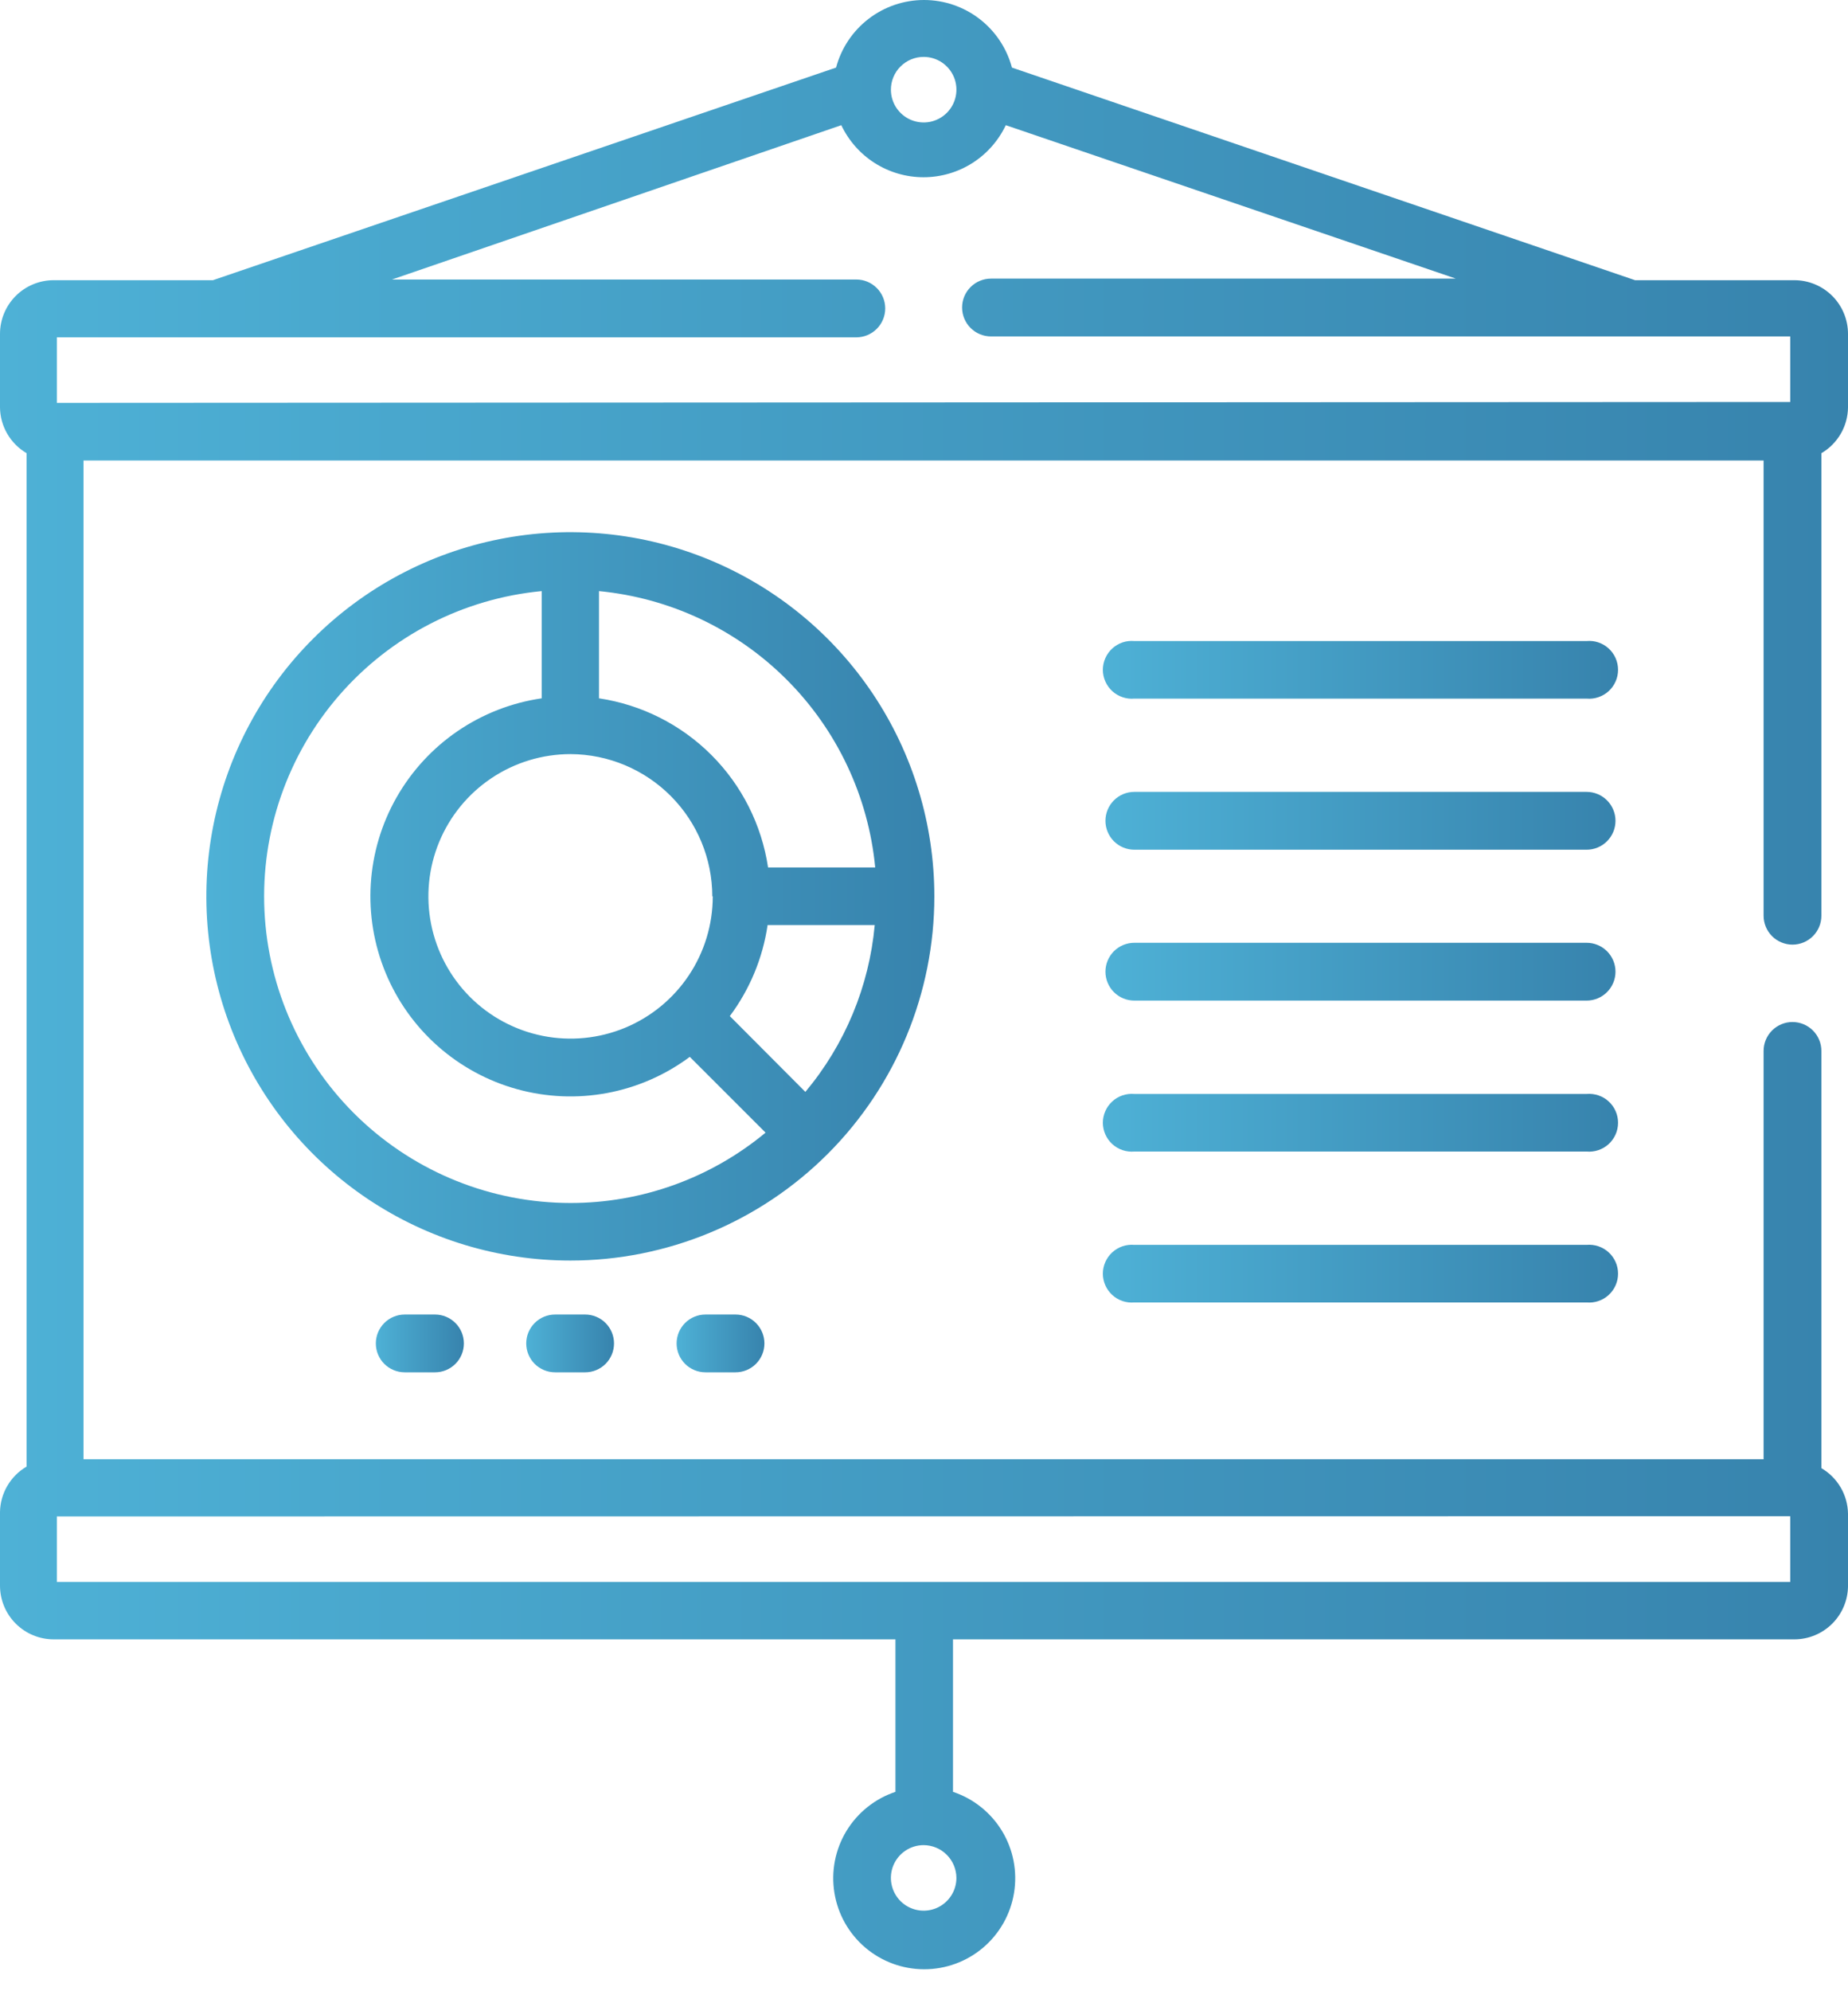 <svg width="65" height="70" viewBox="0 0 65 70" fill="none" xmlns="http://www.w3.org/2000/svg">
<path d="M55.806 22.535H39.898C39.757 22.522 39.616 22.539 39.482 22.584C39.349 22.629 39.226 22.702 39.122 22.797C39.018 22.892 38.935 23.008 38.878 23.137C38.821 23.266 38.791 23.406 38.791 23.547C38.791 23.688 38.821 23.827 38.878 23.956C38.935 24.085 39.018 24.201 39.122 24.297C39.226 24.392 39.349 24.464 39.482 24.509C39.616 24.555 39.757 24.572 39.898 24.559H55.806C55.946 24.572 56.088 24.555 56.221 24.509C56.355 24.464 56.478 24.392 56.582 24.297C56.686 24.201 56.769 24.085 56.826 23.956C56.883 23.827 56.912 23.688 56.912 23.547C56.912 23.406 56.883 23.266 56.826 23.137C56.769 23.008 56.686 22.892 56.582 22.797C56.478 22.702 56.355 22.629 56.221 22.584C56.088 22.539 55.946 22.522 55.806 22.535Z" fill="url(#paint0_linear_946_10491)"/>
<path d="M55.806 27.838H39.898C39.628 27.838 39.37 27.945 39.179 28.136C38.989 28.327 38.882 28.585 38.882 28.855C38.882 29.124 38.989 29.383 39.179 29.573C39.37 29.764 39.628 29.871 39.898 29.871H55.806C56.075 29.871 56.334 29.764 56.524 29.573C56.715 29.383 56.822 29.124 56.822 28.855C56.822 28.585 56.715 28.327 56.524 28.136C56.334 27.945 56.075 27.838 55.806 27.838Z" fill="url(#paint1_linear_946_10491)"/>
<path d="M55.806 38.457H39.898C39.757 38.445 39.616 38.462 39.482 38.507C39.349 38.552 39.226 38.624 39.122 38.72C39.018 38.815 38.935 38.931 38.878 39.06C38.821 39.189 38.791 39.328 38.791 39.469C38.791 39.61 38.821 39.75 38.878 39.879C38.935 40.008 39.018 40.124 39.122 40.219C39.226 40.314 39.349 40.387 39.482 40.432C39.616 40.477 39.757 40.494 39.898 40.482H55.806C55.946 40.494 56.088 40.477 56.221 40.432C56.355 40.387 56.478 40.314 56.582 40.219C56.686 40.124 56.769 40.008 56.826 39.879C56.883 39.75 56.912 39.61 56.912 39.469C56.912 39.328 56.883 39.189 56.826 39.06C56.769 38.931 56.686 38.815 56.582 38.72C56.478 38.624 56.355 38.552 56.221 38.507C56.088 38.462 55.946 38.445 55.806 38.457Z" fill="url(#paint2_linear_946_10491)"/>
<path d="M55.806 43.762H39.898C39.757 43.75 39.616 43.767 39.482 43.812C39.349 43.857 39.226 43.93 39.122 44.025C39.018 44.12 38.935 44.236 38.878 44.365C38.821 44.494 38.791 44.633 38.791 44.775C38.791 44.916 38.821 45.055 38.878 45.184C38.935 45.313 39.018 45.429 39.122 45.524C39.226 45.62 39.349 45.692 39.482 45.737C39.616 45.782 39.757 45.799 39.898 45.787H55.806C55.946 45.799 56.088 45.782 56.221 45.737C56.355 45.692 56.478 45.62 56.582 45.524C56.686 45.429 56.769 45.313 56.826 45.184C56.883 45.055 56.912 44.916 56.912 44.775C56.912 44.633 56.883 44.494 56.826 44.365C56.769 44.236 56.686 44.12 56.582 44.025C56.478 43.93 56.355 43.857 56.221 43.812C56.088 43.767 55.946 43.75 55.806 43.762Z" fill="url(#paint3_linear_946_10491)"/>
<path d="M55.806 33.143H39.898C39.628 33.143 39.37 33.25 39.179 33.44C38.989 33.631 38.882 33.889 38.882 34.159C38.882 34.428 38.989 34.687 39.179 34.877C39.37 35.068 39.628 35.175 39.898 35.175H55.806C56.075 35.175 56.334 35.068 56.524 34.877C56.715 34.687 56.822 34.428 56.822 34.159C56.822 33.889 56.715 33.631 56.524 33.44C56.334 33.25 56.075 33.143 55.806 33.143Z" fill="url(#paint4_linear_946_10491)"/>
<path d="M19.525 46.211C19.255 46.211 18.997 46.318 18.806 46.509C18.616 46.699 18.509 46.958 18.509 47.227C18.509 47.497 18.616 47.755 18.806 47.946C18.997 48.136 19.255 48.243 19.525 48.243H20.581C20.851 48.243 21.109 48.136 21.3 47.946C21.49 47.755 21.597 47.497 21.597 47.227C21.597 46.958 21.49 46.699 21.3 46.509C21.109 46.318 20.851 46.211 20.581 46.211H19.525Z" fill="url(#paint5_linear_946_10491)"/>
<path d="M14.236 46.211C13.966 46.211 13.707 46.318 13.517 46.509C13.326 46.699 13.219 46.958 13.219 47.227C13.219 47.497 13.326 47.755 13.517 47.946C13.707 48.136 13.966 48.243 14.236 48.243H15.3C15.569 48.243 15.828 48.136 16.018 47.946C16.209 47.755 16.316 47.497 16.316 47.227C16.316 46.958 16.209 46.699 16.018 46.509C15.828 46.318 15.569 46.211 15.3 46.211H14.236Z" fill="url(#paint6_linear_946_10491)"/>
<path d="M24.814 46.211C24.545 46.211 24.286 46.318 24.096 46.509C23.905 46.699 23.798 46.958 23.798 47.227C23.798 47.497 23.905 47.755 24.096 47.946C24.286 48.136 24.545 48.243 24.814 48.243H25.87C26.14 48.243 26.398 48.136 26.589 47.946C26.779 47.755 26.887 47.497 26.887 47.227C26.887 46.958 26.779 46.699 26.589 46.509C26.398 46.318 26.14 46.211 25.87 46.211H24.814Z" fill="url(#paint7_linear_946_10491)"/>
<path d="M32.864 31.511C32.864 28.979 32.113 26.504 30.706 24.398C29.299 22.293 27.3 20.652 24.96 19.683C22.621 18.714 20.047 18.46 17.563 18.954C15.08 19.448 12.798 20.667 11.008 22.458C9.217 24.248 7.998 26.53 7.504 29.013C7.01 31.497 7.263 34.071 8.232 36.411C9.201 38.75 10.842 40.75 12.948 42.157C15.053 43.563 17.529 44.314 20.061 44.314C23.456 44.314 26.713 42.965 29.114 40.564C31.515 38.163 32.864 34.907 32.864 31.511ZM21.069 20.78C23.564 21.02 25.899 22.12 27.671 23.893C29.444 25.665 30.544 28 30.784 30.495H27.015C26.791 28.998 26.093 27.612 25.023 26.542C23.952 25.471 22.566 24.773 21.069 24.549V20.78ZM25.07 31.511C25.07 32.5 24.777 33.467 24.227 34.29C23.678 35.112 22.897 35.753 21.983 36.132C21.069 36.51 20.063 36.609 19.093 36.416C18.123 36.223 17.232 35.747 16.532 35.048C15.833 34.348 15.357 33.457 15.164 32.487C14.971 31.517 15.07 30.511 15.448 29.597C15.827 28.683 16.468 27.902 17.29 27.353C18.113 26.803 19.08 26.51 20.069 26.51C21.392 26.516 22.659 27.046 23.593 27.983C24.527 28.92 25.052 30.188 25.054 31.511H25.07ZM20.069 42.29C17.298 42.29 14.634 41.223 12.629 39.311C10.624 37.398 9.433 34.787 9.302 32.02C9.171 29.252 10.111 26.541 11.927 24.448C13.743 22.355 16.294 21.042 19.053 20.78V24.549C17.993 24.703 16.983 25.097 16.098 25.7C15.214 26.303 14.479 27.101 13.949 28.031C13.419 28.962 13.109 30.001 13.042 31.069C12.975 32.138 13.153 33.208 13.562 34.197C13.971 35.187 14.6 36.07 15.402 36.779C16.204 37.488 17.157 38.005 18.189 38.29C19.221 38.575 20.305 38.621 21.357 38.424C22.41 38.227 23.403 37.792 24.262 37.153L26.927 39.817C24.995 41.42 22.563 42.295 20.053 42.29H20.069ZM25.67 35.72C26.372 34.78 26.829 33.68 26.999 32.519H30.767C30.57 34.677 29.719 36.724 28.327 38.385L25.67 35.72Z" fill="url(#paint8_linear_946_10491)"/>
<path d="M63.047 33.208C63.317 33.208 63.575 33.101 63.766 32.91C63.957 32.72 64.064 32.461 64.064 32.192V15.932C64.344 15.768 64.578 15.534 64.742 15.254C64.906 14.974 64.995 14.656 65 14.331V11.739C65 11.238 64.801 10.757 64.447 10.403C64.093 10.049 63.612 9.85 63.111 9.85H57.51L35.593 2.376C35.411 1.695 35.009 1.092 34.45 0.663C33.891 0.233 33.205 0 32.5 0C31.795 0 31.109 0.233 30.55 0.663C29.991 1.092 29.589 1.695 29.407 2.376L7.49 9.85H1.888C1.388 9.85 0.907 10.049 0.553 10.403C0.199 10.757 0 11.238 0 11.739V14.331C0.005 14.656 0.094 14.974 0.258 15.254C0.422 15.534 0.656 15.768 0.936 15.932V51.556C0.656 51.72 0.422 51.953 0.258 52.234C0.094 52.514 0.005 52.832 0 53.157V55.741C0 56.242 0.199 56.723 0.553 57.077C0.907 57.431 1.388 57.63 1.888 57.63H31.496V62.991C30.775 63.231 30.163 63.721 29.769 64.371C29.376 65.021 29.227 65.79 29.349 66.54C29.47 67.291 29.855 67.973 30.434 68.466C31.013 68.958 31.748 69.228 32.508 69.228C33.268 69.228 34.003 68.958 34.582 68.466C35.161 67.973 35.546 67.291 35.667 66.54C35.789 65.79 35.64 65.021 35.247 64.371C34.853 63.721 34.241 63.231 33.52 62.991V57.63H63.127C63.62 57.626 64.092 57.429 64.441 57.083C64.791 56.736 64.992 56.266 65 55.773V53.213C64.995 52.888 64.906 52.57 64.742 52.29C64.578 52.009 64.344 51.776 64.064 51.612V36.945C64.064 36.675 63.957 36.417 63.766 36.226C63.575 36.036 63.317 35.928 63.047 35.928C62.778 35.928 62.52 36.036 62.329 36.226C62.138 36.417 62.031 36.675 62.031 36.945V51.3H2.937V16.188H62.031V32.192C62.031 32.325 62.058 32.457 62.109 32.581C62.16 32.704 62.235 32.816 62.329 32.91C62.423 33.005 62.535 33.079 62.659 33.13C62.782 33.181 62.914 33.208 63.047 33.208V33.208ZM32.488 2C32.716 2 32.939 2.068 33.128 2.194C33.318 2.321 33.465 2.501 33.553 2.711C33.64 2.922 33.663 3.154 33.618 3.377C33.574 3.601 33.464 3.806 33.303 3.967C33.142 4.128 32.936 4.238 32.713 4.283C32.489 4.327 32.258 4.304 32.047 4.217C31.837 4.13 31.657 3.982 31.53 3.793C31.403 3.603 31.336 3.38 31.336 3.152C31.336 2.847 31.457 2.554 31.673 2.338C31.889 2.122 32.182 2 32.488 2V2ZM33.64 66.016C33.64 66.244 33.573 66.467 33.446 66.656C33.319 66.846 33.139 66.993 32.929 67.081C32.718 67.168 32.487 67.191 32.263 67.146C32.04 67.102 31.834 66.992 31.673 66.831C31.512 66.669 31.402 66.464 31.358 66.241C31.313 66.017 31.336 65.785 31.423 65.575C31.511 65.364 31.658 65.184 31.848 65.058C32.037 64.931 32.26 64.864 32.488 64.864C32.793 64.866 33.085 64.988 33.3 65.203C33.516 65.419 33.638 65.711 33.64 66.016V66.016ZM62.968 53.301V55.613H2V53.309L62.968 53.301ZM2 14.163V11.859H30.119C30.389 11.859 30.647 11.752 30.838 11.561C31.029 11.37 31.136 11.112 31.136 10.842C31.136 10.573 31.029 10.314 30.838 10.124C30.647 9.933 30.389 9.826 30.119 9.826H13.787L29.591 4.401C29.851 4.948 30.26 5.411 30.772 5.735C31.284 6.059 31.878 6.231 32.484 6.231C33.09 6.231 33.684 6.059 34.196 5.735C34.708 5.411 35.117 4.948 35.377 4.401L51.205 9.794H34.857C34.587 9.794 34.329 9.901 34.138 10.092C33.947 10.282 33.84 10.541 33.84 10.81C33.84 11.08 33.947 11.338 34.138 11.529C34.329 11.72 34.587 11.827 34.857 11.827H62.968V14.131L2 14.163Z" fill="url(#paint9_linear_946_10491)"/>
<defs>
<linearGradient id="paint0_linear_946_10491" x1="38.764" y1="23.545" x2="56.912" y2="23.545" gradientUnits="userSpaceOnUse">
<stop stop-color="#4EB1D6"/>
<stop offset="1" stop-color="#3783AD"/>
</linearGradient>
<linearGradient id="paint1_linear_946_10491" x1="38.855" y1="28.853" x2="56.822" y2="28.853" gradientUnits="userSpaceOnUse">
<stop stop-color="#4EB1D6"/>
<stop offset="1" stop-color="#3783AD"/>
</linearGradient>
<linearGradient id="paint2_linear_946_10491" x1="38.764" y1="39.468" x2="56.912" y2="39.468" gradientUnits="userSpaceOnUse">
<stop stop-color="#4EB1D6"/>
<stop offset="1" stop-color="#3783AD"/>
</linearGradient>
<linearGradient id="paint3_linear_946_10491" x1="38.764" y1="44.773" x2="56.912" y2="44.773" gradientUnits="userSpaceOnUse">
<stop stop-color="#4EB1D6"/>
<stop offset="1" stop-color="#3783AD"/>
</linearGradient>
<linearGradient id="paint4_linear_946_10491" x1="38.855" y1="34.157" x2="56.822" y2="34.157" gradientUnits="userSpaceOnUse">
<stop stop-color="#4EB1D6"/>
<stop offset="1" stop-color="#3783AD"/>
</linearGradient>
<linearGradient id="paint5_linear_946_10491" x1="18.504" y1="47.225" x2="21.597" y2="47.225" gradientUnits="userSpaceOnUse">
<stop stop-color="#4EB1D6"/>
<stop offset="1" stop-color="#3783AD"/>
</linearGradient>
<linearGradient id="paint6_linear_946_10491" x1="13.215" y1="47.225" x2="16.316" y2="47.225" gradientUnits="userSpaceOnUse">
<stop stop-color="#4EB1D6"/>
<stop offset="1" stop-color="#3783AD"/>
</linearGradient>
<linearGradient id="paint7_linear_946_10491" x1="23.793" y1="47.225" x2="26.887" y2="47.225" gradientUnits="userSpaceOnUse">
<stop stop-color="#4EB1D6"/>
<stop offset="1" stop-color="#3783AD"/>
</linearGradient>
<linearGradient id="paint8_linear_946_10491" x1="7.219" y1="31.488" x2="32.864" y2="31.488" gradientUnits="userSpaceOnUse">
<stop stop-color="#4EB1D6"/>
<stop offset="1" stop-color="#3783AD"/>
</linearGradient>
<linearGradient id="paint9_linear_946_10491" x1="-0.098" y1="34.551" x2="65" y2="34.551" gradientUnits="userSpaceOnUse">
<stop stop-color="#4EB1D6"/>
<stop offset="1" stop-color="#3783AD"/>
</linearGradient>
</defs>
</svg>
